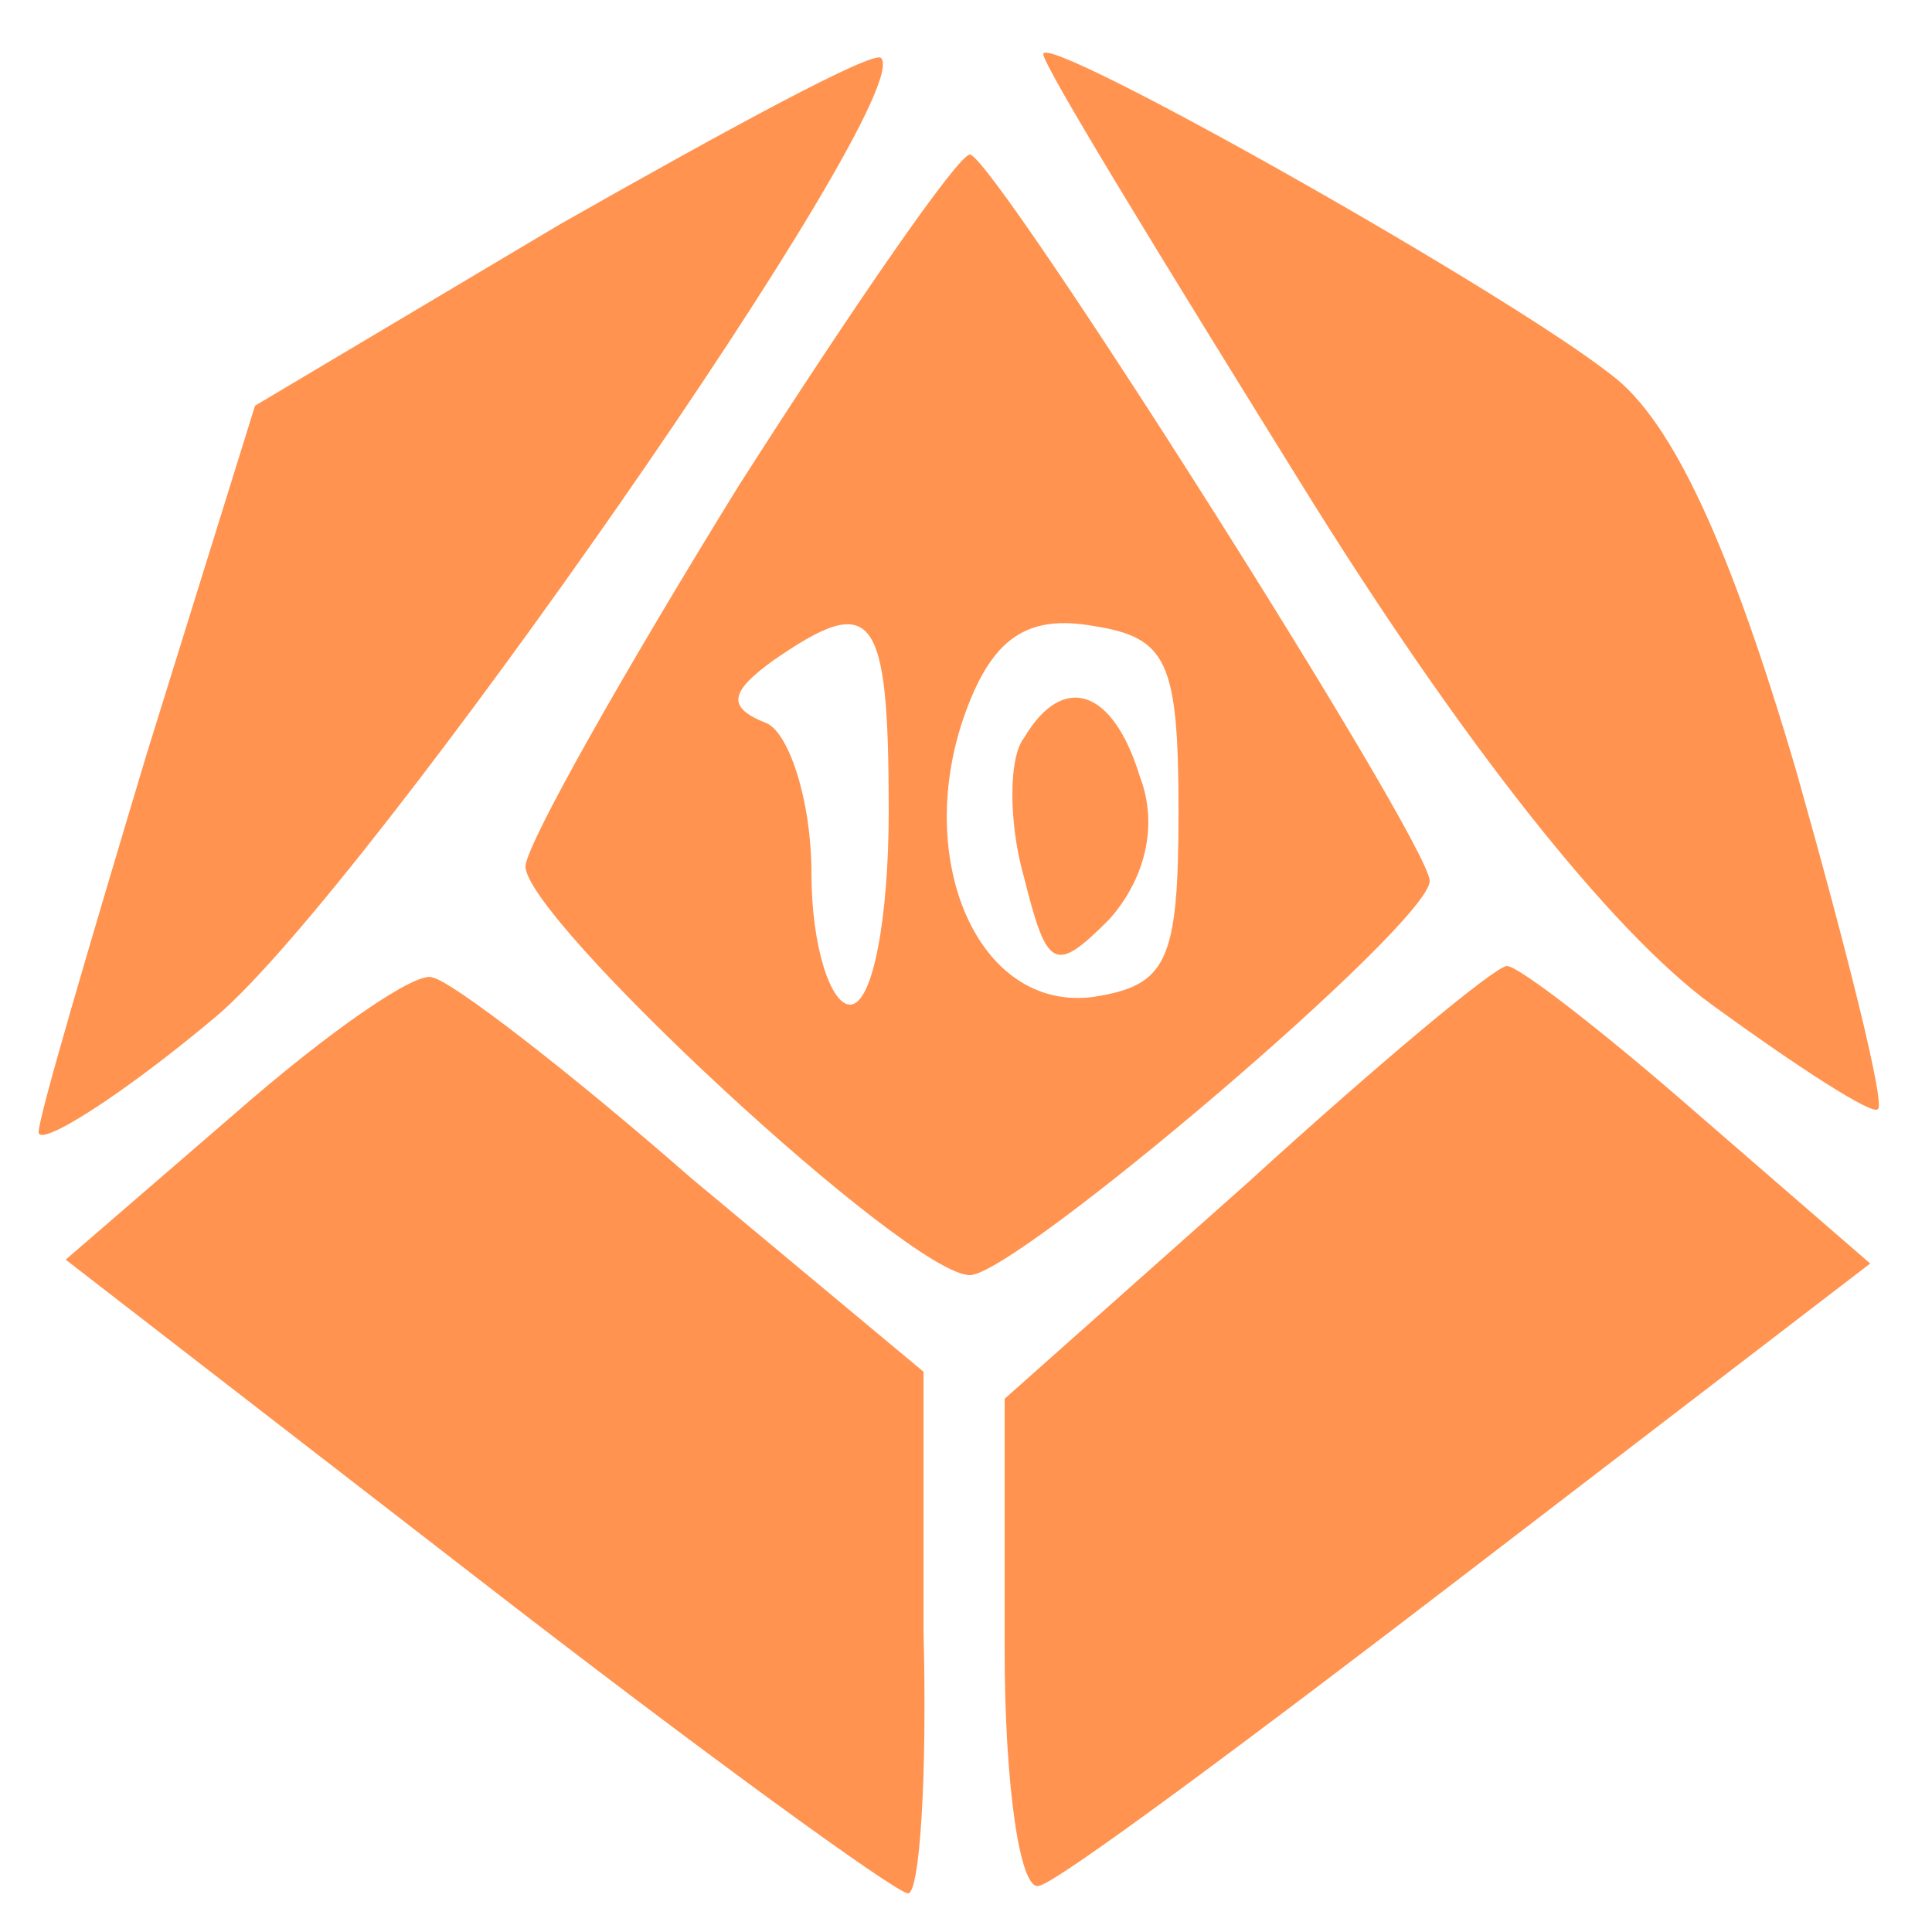 <?xml version="1.0" standalone="no"?>
<!DOCTYPE svg PUBLIC "-//W3C//DTD SVG 20010904//EN"
 "http://www.w3.org/TR/2001/REC-SVG-20010904/DTD/svg10.dtd">
<svg version="1.0" xmlns="http://www.w3.org/2000/svg"
 width="50pt" height="50pt" viewBox="0 0 50 50"
 preserveAspectRatio="xMidYMid meet">

<g transform="translate(0,50) scale(0.1,-0.1)"
fill="#FF934F" stroke="none">
<path d="M145 442 l-79 -47 -28 -90 c-15 -50 -28 -94 -28 -98 0 -4 21 9 46 30
39 33 182 238 172 248 -2 2 -39 -18 -83 -43z"/>
<path d="M270 486 c0 -3 30 -52 66 -110 42 -68 81 -117 107 -136 22 -16 42
-29 43 -27 2 1 -8 41 -21 87 -17 58 -32 91 -48 103 -28 22 -147 89 -147 83z"/>
<path d="M191 374 c-29 -47 -54 -91 -55 -98 -1 -13 99 -106 115 -106 12 0 119
91 119 102 0 10 -113 188 -119 188 -3 0 -30 -39 -60 -86z m39 -84 c0 -27 -4
-50 -10 -50 -5 0 -10 15 -10 34 0 19 -6 37 -12 39 -10 4 -9 8 2 16 26 18 30
13 30 -39z m75 0 c0 -39 -3 -45 -22 -48 -30 -4 -47 36 -33 74 7 19 16 25 33
22 19 -3 22 -9 22 -48z"/>
<path d="M265 309 c-4 -5 -4 -22 0 -36 6 -24 8 -25 22 -11 9 10 13 24 8 37 -7
23 -20 27 -30 10z"/>
<path d="M61 212 l-44 -38 106 -82 c58 -45 109 -82 112 -82 3 0 5 30 4 68 l0
67 -60 50 c-32 28 -62 51 -67 52 -4 2 -27 -14 -51 -35z"/>
<path d="M323 194 l-63 -56 0 -65 c0 -35 4 -63 9 -61 5 1 56 39 112 82 l103
79 -45 39 c-24 21 -46 38 -49 38 -3 0 -33 -25 -67 -56z"/>
</g>
</svg>
